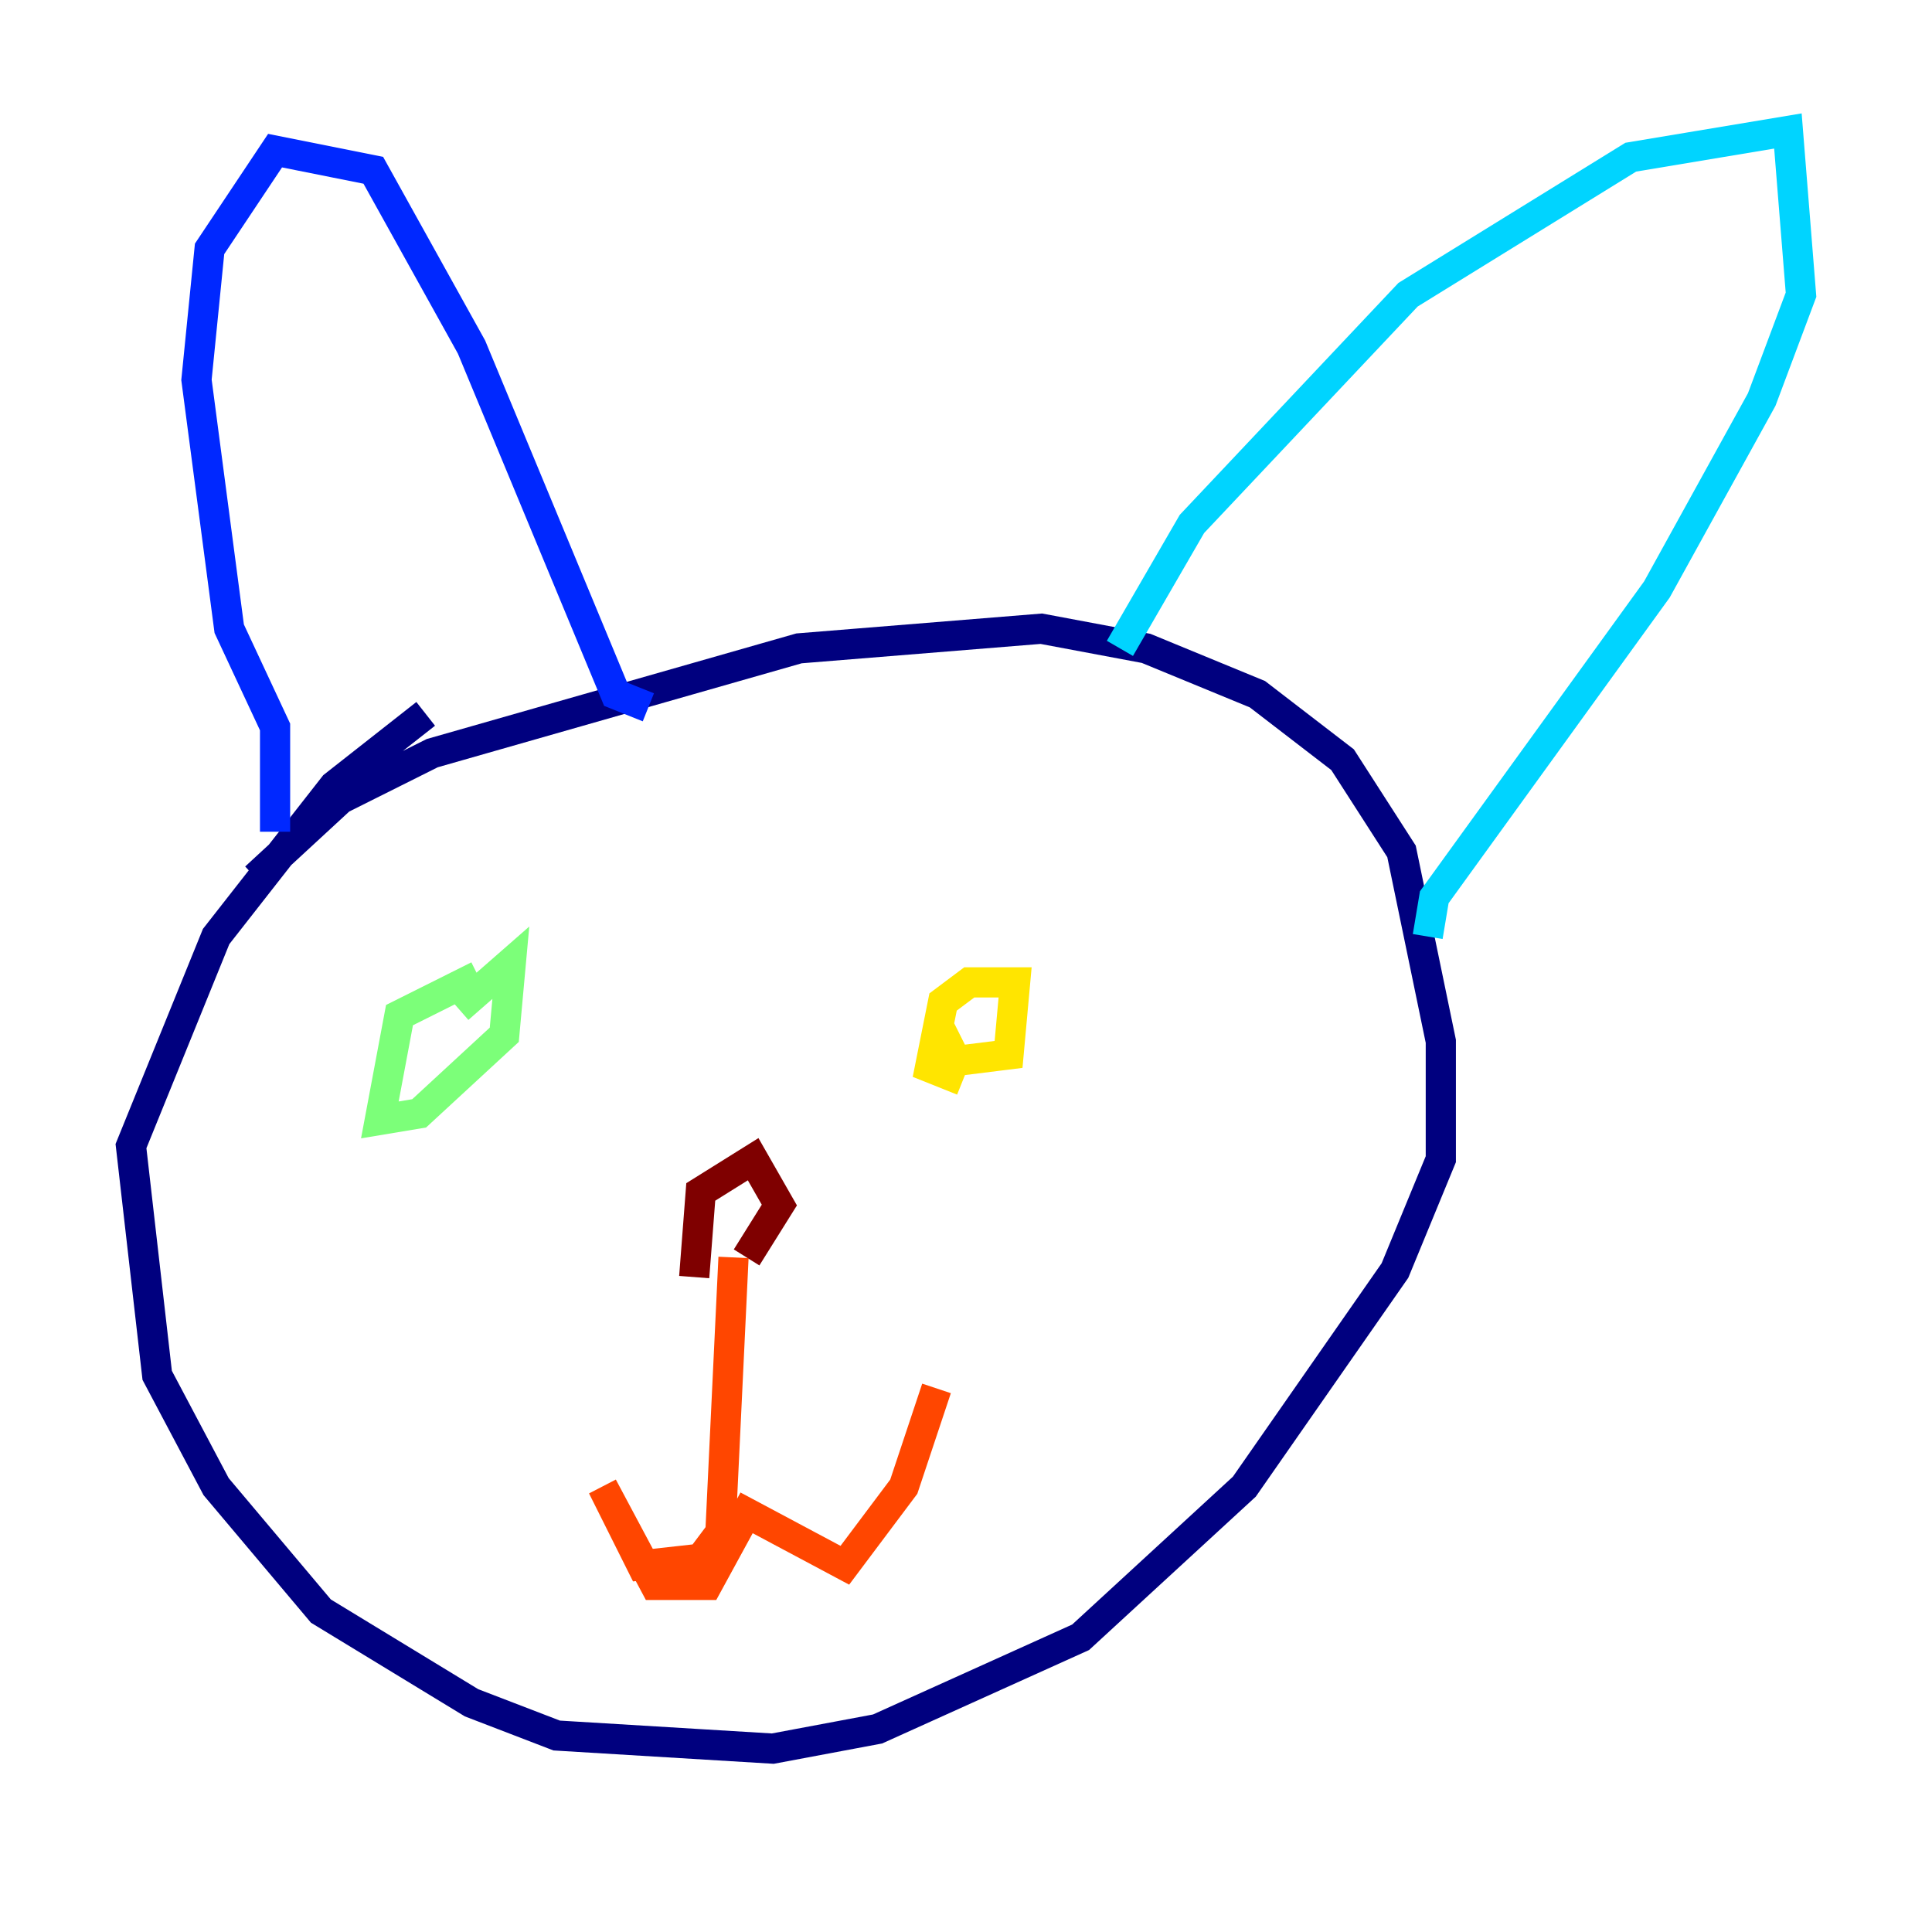 <?xml version="1.0" encoding="utf-8" ?>
<svg baseProfile="tiny" height="128" version="1.2" viewBox="0,0,128,128" width="128" xmlns="http://www.w3.org/2000/svg" xmlns:ev="http://www.w3.org/2001/xml-events" xmlns:xlink="http://www.w3.org/1999/xlink"><defs /><polyline fill="none" points="16.922,58.142 22.563,52.936 28.637,49.898 52.936,42.956 68.99,41.654 75.932,42.956 83.308,45.993 88.949,50.332 92.854,56.407 95.458,68.99 95.458,76.8 92.42,84.176 82.441,98.495 71.593,108.475 58.142,114.549 51.2,115.851 36.881,114.983 31.241,112.814 21.261,106.739 14.319,98.495 10.414,91.119 8.678,75.932 14.319,62.047 22.129,52.068 28.203,47.295" stroke="#00007f" stroke-width="2" /><polyline fill="none" points="18.224,55.105 18.224,48.163 15.186,41.654 13.017,25.166 13.885,16.488 18.224,9.98 24.732,11.281 31.241,22.997 40.786,45.993 42.956,46.861" stroke="#0028ff" stroke-width="2" /><polyline fill="none" points="74.197,42.956 78.969,34.712 93.288,19.525 108.041,10.414 118.454,8.678 119.322,19.525 116.719,26.468 109.776,39.051 95.024,59.444 94.59,62.047" stroke="#00d4ff" stroke-width="2" /><polyline fill="none" points="30.373,66.82 33.844,63.783 33.41,68.556 27.77,73.763 25.166,74.197 26.468,67.254 31.675,64.651" stroke="#7cff79" stroke-width="2" /><polyline fill="none" points="63.783,71.593 61.614,70.725 62.481,66.386 64.217,65.085 67.254,65.085 66.82,69.858 63.349,70.291 62.047,67.688" stroke="#ffe500" stroke-width="2" /><polyline fill="none" points="48.597,83.308 47.729,101.532 46.427,103.268 42.522,103.702 39.919,98.495 43.39,105.003 46.861,105.003 49.464,100.231 55.973,103.702 59.878,98.495 62.047,91.986" stroke="#ff4600" stroke-width="2" /><polyline fill="none" points="45.993,84.61 46.427,78.969 49.898,76.8 51.634,79.837 49.464,83.308" stroke="#7f0000" stroke-width="2" /></svg>
